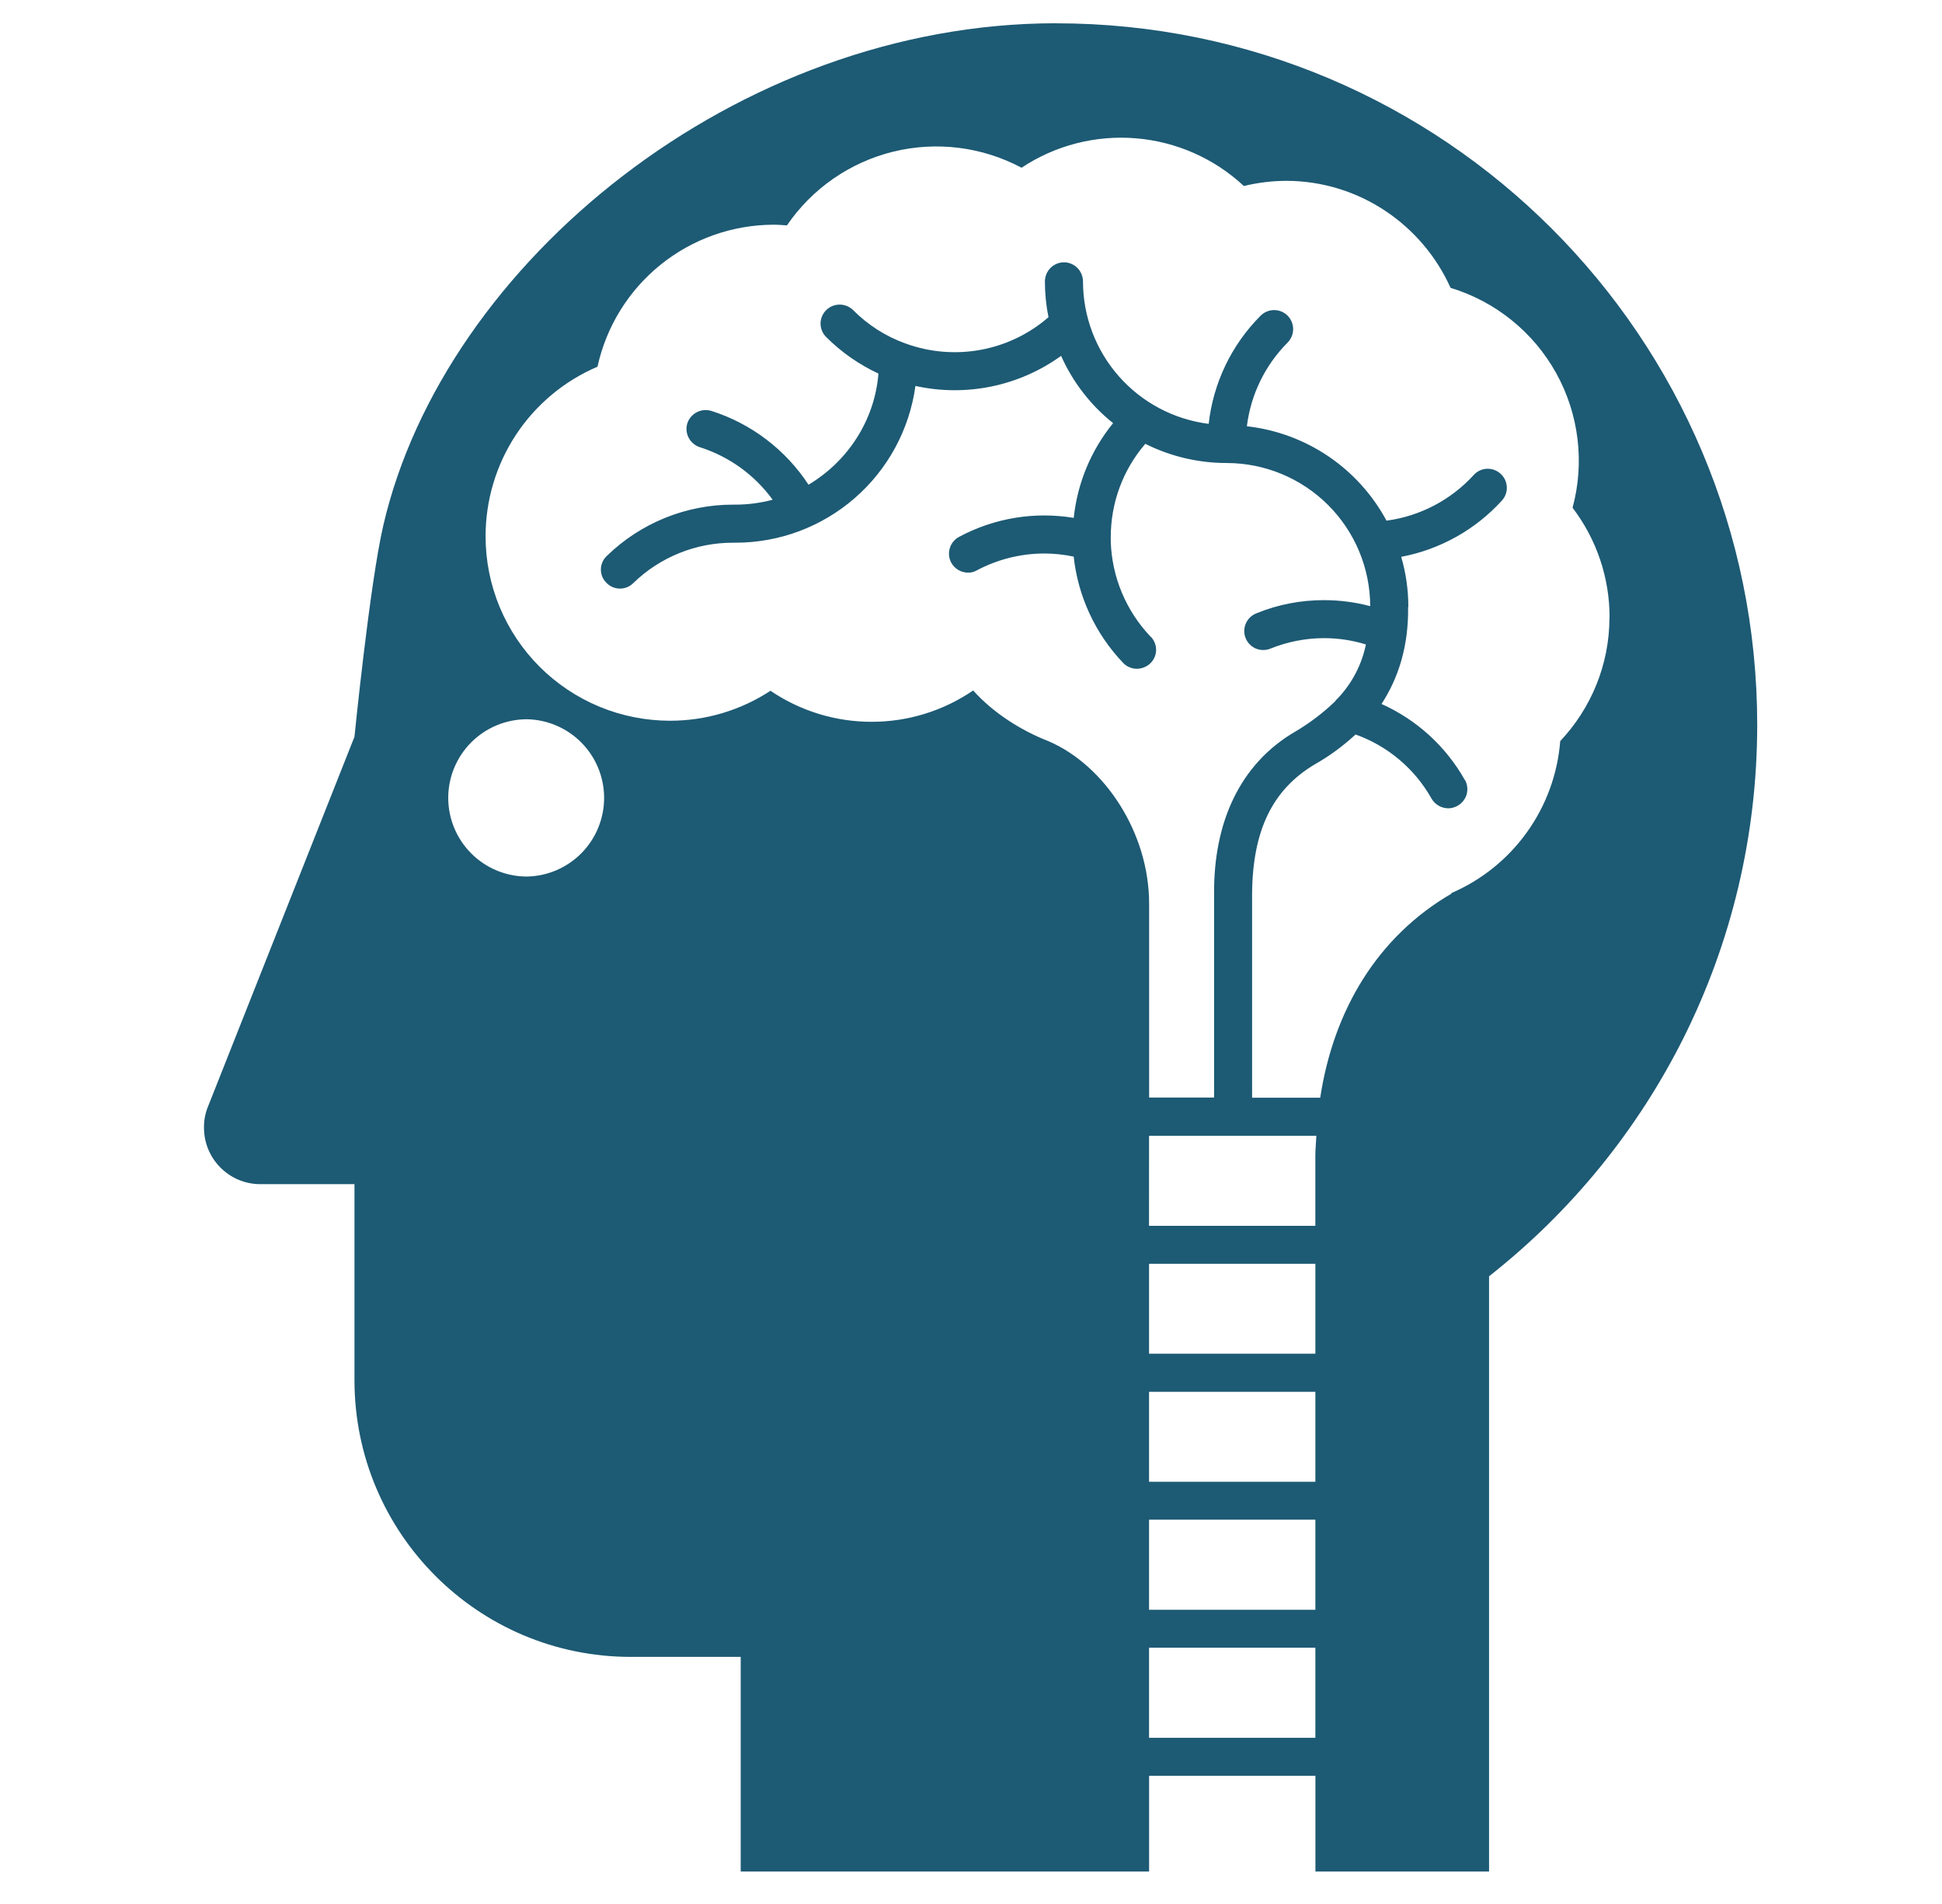 <svg width="51" height="50" viewBox="0 0 51 50" fill="none" xmlns="http://www.w3.org/2000/svg">
<path d="M27.73 0.611C19.373 0.611 11.667 6.887 10.066 13.798C9.71 15.334 9.309 19.348 9.309 19.348L5.471 29.037C5.393 29.219 5.354 29.416 5.357 29.614C5.357 30.432 6.018 31.097 6.839 31.097H9.309V36.244C9.309 40.259 12.556 43.511 16.566 43.511H19.452V49.148H30.177V46.633H34.545V49.148H39.105V33.516C43.391 30.146 46.147 24.908 46.147 19.034C46.147 8.858 37.906 0.612 27.73 0.612L27.73 0.611ZM13.84 23.019C13.291 23.019 12.765 22.801 12.377 22.413C11.989 22.025 11.771 21.499 11.771 20.951C11.772 20.403 11.991 19.878 12.379 19.491C12.767 19.105 13.292 18.888 13.84 18.888C14.381 18.899 14.896 19.121 15.274 19.507C15.653 19.893 15.865 20.413 15.865 20.953C15.865 21.494 15.653 22.014 15.274 22.4C14.896 22.786 14.381 23.008 13.84 23.019V23.019ZM30.176 36.55H34.544V38.912H30.176V36.55ZM30.176 33.188H34.544V35.549H30.176V33.188ZM30.176 39.908H34.544V42.274H30.176V39.908ZM30.176 43.27H34.544V45.636H30.176V43.27ZM30.176 29.828H34.57C34.562 30.002 34.543 30.172 34.543 30.349V32.191H30.175L30.176 29.828ZM42.267 16.212C42.267 17.47 41.774 18.612 40.974 19.462C40.906 20.324 40.604 21.152 40.1 21.855C39.596 22.559 38.91 23.111 38.115 23.453V23.469C36.18 24.596 35.023 26.519 34.671 28.826H32.882V23.474C32.894 21.805 33.419 20.737 34.519 20.078C34.908 19.858 35.271 19.593 35.599 19.288C36.446 19.59 37.156 20.19 37.596 20.975C37.641 21.051 37.705 21.114 37.781 21.158C37.857 21.202 37.944 21.226 38.032 21.227C38.118 21.227 38.202 21.204 38.276 21.161C38.334 21.129 38.385 21.087 38.426 21.035C38.467 20.984 38.498 20.925 38.516 20.862C38.534 20.798 38.54 20.732 38.532 20.666C38.524 20.601 38.504 20.538 38.471 20.48H38.467C37.97 19.599 37.204 18.901 36.281 18.487C36.737 17.786 36.991 16.951 36.979 15.948C36.979 15.943 36.985 15.938 36.985 15.931C36.985 15.489 36.922 15.048 36.798 14.623C37.815 14.431 38.742 13.913 39.44 13.148C39.485 13.099 39.519 13.042 39.542 12.98C39.565 12.918 39.575 12.852 39.571 12.787C39.568 12.721 39.552 12.656 39.524 12.597C39.495 12.537 39.456 12.484 39.406 12.44C39.309 12.351 39.18 12.305 39.048 12.31C38.917 12.316 38.793 12.374 38.704 12.472C38.105 13.129 37.293 13.555 36.412 13.673C36.047 12.994 35.522 12.414 34.884 11.982C34.245 11.55 33.511 11.28 32.745 11.194C32.847 10.362 33.224 9.588 33.816 8.995C33.908 8.901 33.96 8.775 33.96 8.643C33.96 8.511 33.908 8.385 33.816 8.291C33.722 8.196 33.594 8.143 33.461 8.143C33.328 8.143 33.2 8.196 33.105 8.291C32.342 9.055 31.861 10.057 31.742 11.131C30.831 11.016 29.993 10.573 29.385 9.884C28.777 9.195 28.441 8.308 28.441 7.39C28.44 7.258 28.388 7.132 28.296 7.038C28.203 6.944 28.078 6.89 27.946 6.888C27.88 6.888 27.814 6.901 27.753 6.926C27.692 6.951 27.637 6.988 27.59 7.034C27.543 7.081 27.506 7.136 27.48 7.197C27.455 7.258 27.442 7.324 27.441 7.39C27.441 7.716 27.473 8.025 27.535 8.33C27.029 8.769 26.415 9.065 25.757 9.186C25.098 9.308 24.419 9.252 23.79 9.023L23.778 9.02C23.261 8.833 22.792 8.534 22.405 8.144C22.311 8.051 22.183 7.999 22.051 7.999C21.918 7.999 21.791 8.051 21.697 8.144C21.65 8.191 21.613 8.246 21.588 8.306C21.562 8.367 21.549 8.432 21.549 8.498C21.549 8.563 21.562 8.628 21.588 8.689C21.613 8.75 21.65 8.805 21.697 8.851C22.094 9.248 22.559 9.573 23.069 9.81C22.97 11.056 22.245 12.127 21.233 12.729C20.631 11.81 19.732 11.126 18.686 10.792C18.558 10.752 18.42 10.763 18.301 10.824C18.182 10.885 18.092 10.99 18.05 11.117C18.012 11.243 18.024 11.38 18.086 11.497C18.147 11.614 18.252 11.702 18.377 11.743C19.146 11.987 19.816 12.47 20.291 13.123C19.974 13.208 19.646 13.252 19.318 13.252H19.258C18.017 13.25 16.824 13.734 15.935 14.6C15.887 14.645 15.848 14.699 15.822 14.76C15.795 14.82 15.781 14.885 15.78 14.951C15.779 15.017 15.792 15.083 15.817 15.144C15.842 15.205 15.879 15.26 15.927 15.306C15.972 15.353 16.026 15.39 16.085 15.416C16.145 15.442 16.209 15.456 16.274 15.457C16.34 15.458 16.404 15.446 16.465 15.422C16.525 15.398 16.58 15.362 16.627 15.316C17.331 14.63 18.276 14.248 19.259 14.252H19.32C20.471 14.251 21.583 13.834 22.451 13.077C23.319 12.321 23.884 11.276 24.041 10.135C24.699 10.28 25.379 10.285 26.038 10.149C26.698 10.013 27.321 9.739 27.866 9.345C28.174 10.035 28.642 10.641 29.232 11.112C28.653 11.823 28.293 12.688 28.198 13.6C27.167 13.429 26.108 13.604 25.188 14.098C25.07 14.16 24.983 14.266 24.944 14.393C24.905 14.52 24.918 14.658 24.98 14.775C25.024 14.855 25.088 14.921 25.166 14.967C25.245 15.014 25.334 15.038 25.425 15.038C25.507 15.038 25.581 15.02 25.653 14.978C26.198 14.689 26.804 14.537 27.42 14.535C27.685 14.535 27.947 14.564 28.197 14.617C28.306 15.63 28.744 16.621 29.496 17.409C29.542 17.457 29.598 17.496 29.66 17.522C29.721 17.549 29.788 17.562 29.855 17.562C29.984 17.562 30.109 17.513 30.204 17.425C30.252 17.38 30.291 17.326 30.318 17.266C30.345 17.206 30.36 17.141 30.361 17.075C30.363 17.009 30.351 16.944 30.326 16.883C30.302 16.821 30.266 16.766 30.22 16.719H30.216C29.568 16.038 29.195 15.143 29.17 14.204C29.17 14.191 29.174 14.18 29.17 14.165V14.111C29.17 13.228 29.474 12.356 30.078 11.655C30.741 11.987 31.472 12.159 32.212 12.159H32.22C33.217 12.161 34.172 12.558 34.878 13.262C35.583 13.966 35.981 14.921 35.984 15.918C35.588 15.813 35.179 15.76 34.769 15.76C34.173 15.76 33.57 15.869 32.988 16.109C32.928 16.134 32.872 16.17 32.825 16.216C32.779 16.262 32.742 16.316 32.716 16.377C32.69 16.437 32.677 16.502 32.676 16.567C32.675 16.632 32.688 16.697 32.712 16.758C32.737 16.819 32.773 16.874 32.819 16.921C32.864 16.968 32.919 17.005 32.979 17.031C33.04 17.056 33.104 17.07 33.17 17.07C33.235 17.071 33.3 17.059 33.361 17.034C33.809 16.853 34.287 16.759 34.77 16.758C35.147 16.758 35.52 16.815 35.871 16.924C35.762 17.453 35.508 17.94 35.138 18.333C35.108 18.358 35.082 18.388 35.06 18.42C34.743 18.725 34.391 18.992 34.011 19.215C32.564 20.06 31.87 21.593 31.884 23.471V28.823H30.178V23.734C30.178 21.865 29.006 20.092 27.53 19.462C26.827 19.188 26.092 18.73 25.557 18.132C24.773 18.668 23.845 18.955 22.895 18.955C21.946 18.957 21.019 18.673 20.234 18.14C19.45 18.655 18.532 18.928 17.595 18.927C16.959 18.927 16.329 18.801 15.741 18.558C15.153 18.314 14.62 17.958 14.17 17.508C13.72 17.058 13.364 16.524 13.12 15.936C12.877 15.349 12.752 14.719 12.752 14.083C12.752 13.134 13.03 12.206 13.552 11.415C14.075 10.623 14.819 10.002 15.691 9.63C15.922 8.574 16.508 7.628 17.35 6.95C18.192 6.272 19.241 5.902 20.323 5.901C20.444 5.901 20.555 5.912 20.666 5.919C21.326 4.952 22.32 4.263 23.457 3.983C24.594 3.704 25.794 3.854 26.827 4.405C27.712 3.817 28.77 3.544 29.83 3.632C30.889 3.719 31.889 4.16 32.666 4.885C33.029 4.796 33.4 4.751 33.773 4.749C35.692 4.749 37.352 5.905 38.094 7.559C39.274 7.917 40.268 8.719 40.867 9.797C41.465 10.875 41.62 12.144 41.298 13.334C41.929 14.161 42.27 15.171 42.27 16.21L42.267 16.212Z" fill="#1D5A74"/>
</svg>

